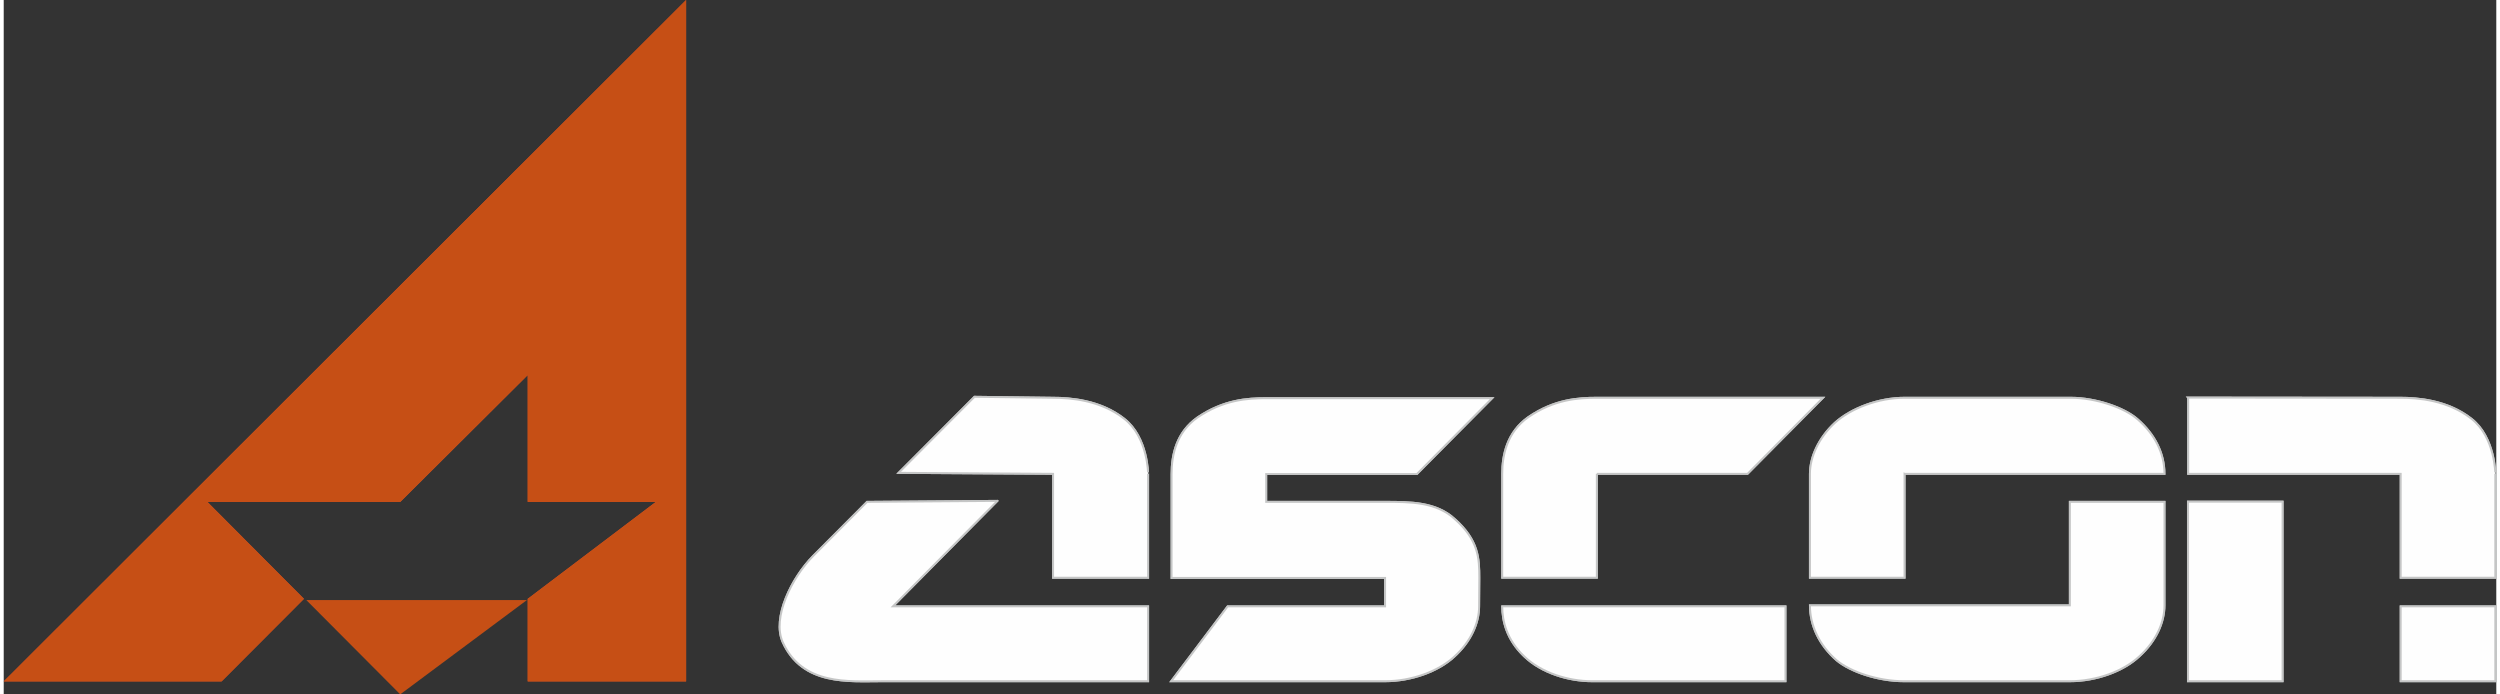 <?xml version="1.0" encoding="UTF-8"?>
<!DOCTYPE svg PUBLIC "-//W3C//DTD SVG 1.1//EN" "http://www.w3.org/Graphics/SVG/1.1/DTD/svg11.dtd">
<!-- Creator: CorelDRAW 2019 (64-Bit Не для перепродажи) -->
<svg xmlns="http://www.w3.org/2000/svg" xml:space="preserve" width="144px" height="40px" version="1.1" style="shape-rendering:geometricPrecision; text-rendering:geometricPrecision; image-rendering:optimizeQuality; fill-rule:evenodd; clip-rule:evenodd"
viewBox="0 0 126200 35160"
 xmlns:xlink="http://www.w3.org/1999/xlink"
 xmlns:xodm="http://www.corel.com/coreldraw/odm/2003">
 <rect x="0" y="0" width="126200" height="35160" fill="#333333" stroke="none"/>
 <defs>
  <style type="text/css">
   <![CDATA[
    .str0 {stroke:#C5C6C6;stroke-width:100;stroke-miterlimit:22.926}
    .str1 {stroke:#C64F15;stroke-width:100;stroke-miterlimit:10}
    .fil1 {fill:#FEFEFE;fill-rule:nonzero}
    .fil0 {fill:#E05022;fill-rule:nonzero}
    .fil2 {fill:#C64F15;fill-rule:nonzero}
   ]]>
  </style>
 </defs>
 <g id="Layer_x0020_1_x0020_copy_x0020_8">
  <polygon class="fil0" points="20080,35090 26340,30430 15440,30430 "/>
  <polygon class="fil0" points="0,34500 11030,34500 15200,30320 10310,25410 20080,25410 26530,18990 26530,25410 33020,25410 26530,30320 26530,34500 34550,34500 34550,0 "/>
  <path class="fil1 str0" d="M50310 25360l-6600 50 -2720 2730c-1100,1110 -2100,3140 -1550,4370 1000,2210 3340,1980 5010,1980l13490 0 0 -3790 -12920 0 5290 -5340zm6420 -4160c-1210,-950 -2730,-1060 -3600,-1060l-3980 -50 -3840 3850 7820 50 0 5260 4810 0 0 -5260c0,20 0,-1850 -1210,-2790z"/>
  <path class="fil1 str0" d="M110590 34490l4790 0 0 -9090 -4790 0 0 9090zm10770 0l4790 0 0 -3790 -4790 0 0 3790zm-10760 -14360l0 3860 10760 0 0 5260 4790 0 0 -5260c0,20 0,-1850 -1210,-2790 -1210,-950 -2730,-1060 -3600,-1060l-10740 -10z"/>
  <path class="fil1 str0" d="M104610 30650l-13160 0c0,1020 470,2020 1360,2790 690,570 2080,1050 3400,1050l8400 0c1340,0 2710,-500 3520,-1260 850,-770 1270,-1720 1270,-2580l0 -5240 -4790 0 0 5240zm-8370 -6660l13160 0c0,-1030 -480,-2000 -1370,-2770 -660,-580 -2110,-1080 -3370,-1080l-8420 0c-1320,0 -2710,530 -3530,1270 -820,760 -1260,1730 -1260,2580l0 5260 4790 0 0 -5260z"/>
  <path class="fil1 str0" d="M80660 23990l7630 0 3820 -3850 -11450 0c-950,0 -2160,80 -3470,980 -1080,760 -1320,1920 -1320,2870l0 5260 4790 0 0 -5260zm-3680 9240c870,840 2240,1260 3440,1260l9790 0 0 -3790 -14340 0c0,710 210,1680 1110,2530z"/>
  <path class="fil1 str0" d="M73470 26280c-950,-870 -2240,-870 -3530,-870l-6020 0 0 -1410 7630 0 3810 -3840 -11440 0c-950,0 -2160,80 -3470,970 -1090,760 -1320,1920 -1320,2870l0 5260 10810 0 0 1440 -7970 0 -2860 3790 10830 0c1330,0 2690,-490 3500,-1240 840,-760 1260,-1700 1260,-2550l10 -1440c0,-980 -30,-1900 -1240,-2980z"/>
  <polygon class="fil2 str1" points="20080,35090 26340,30430 15440,30430 "/>
  <polygon class="fil2" points="0,34500 11030,34500 15200,30320 10310,25410 20080,25410 26530,18990 26530,25410 33020,25410 26530,30320 26530,34500 34550,34500 34550,0 "/>
  <path class="fil1 str0" d="M50310 25360l-6600 50 -2720 2730c-1100,1110 -2100,3140 -1550,4370 1000,2210 3340,1980 5010,1980l13490 0 0 -3790 -12920 0 5290 -5340zm6420 -4160c-1210,-950 -2730,-1060 -3600,-1060l-3980 -50 -3840 3850 7820 50 0 5260 4810 0 0 -5260c0,20 0,-1850 -1210,-2790z"/>
  <path class="fil1 str0" d="M110590 34490l4790 0 0 -9090 -4790 0 0 9090zm10770 0l4790 0 0 -3790 -4790 0 0 3790zm-10760 -14360l0 3860 10760 0 0 5260 4790 0 0 -5260c0,20 0,-1850 -1210,-2790 -1210,-950 -2730,-1060 -3600,-1060l-10740 -10z"/>
  <path class="fil1 str0" d="M104610 30650l-13160 0c0,1020 470,2020 1360,2790 690,570 2080,1050 3400,1050l8400 0c1340,0 2710,-500 3520,-1260 850,-770 1270,-1720 1270,-2580l0 -5240 -4790 0 0 5240zm-8370 -6660l13160 0c0,-1030 -480,-2000 -1370,-2770 -660,-580 -2110,-1080 -3370,-1080l-8420 0c-1320,0 -2710,530 -3530,1270 -820,760 -1260,1730 -1260,2580l0 5260 4790 0 0 -5260z"/>
  <path class="fil1 str0" d="M80660 23990l7630 0 3820 -3850 -11450 0c-950,0 -2160,80 -3470,980 -1080,760 -1320,1920 -1320,2870l0 5260 4790 0 0 -5260zm-3680 9240c870,840 2240,1260 3440,1260l9790 0 0 -3790 -14340 0c0,710 210,1680 1110,2530z"/>
  <path class="fil1 str0" d="M73470 26280c-950,-870 -2240,-870 -3530,-870l-6020 0 0 -1410 7630 0 3810 -3840 -11440 0c-950,0 -2160,80 -3470,970 -1090,760 -1320,1920 -1320,2870l0 5260 10810 0 0 1440 -7970 0 -2860 3790 10830 0c1330,0 2690,-490 3500,-1240 840,-760 1260,-1700 1260,-2550l10 -1440c0,-980 -30,-1900 -1240,-2980z"/>
 </g>
</svg>
